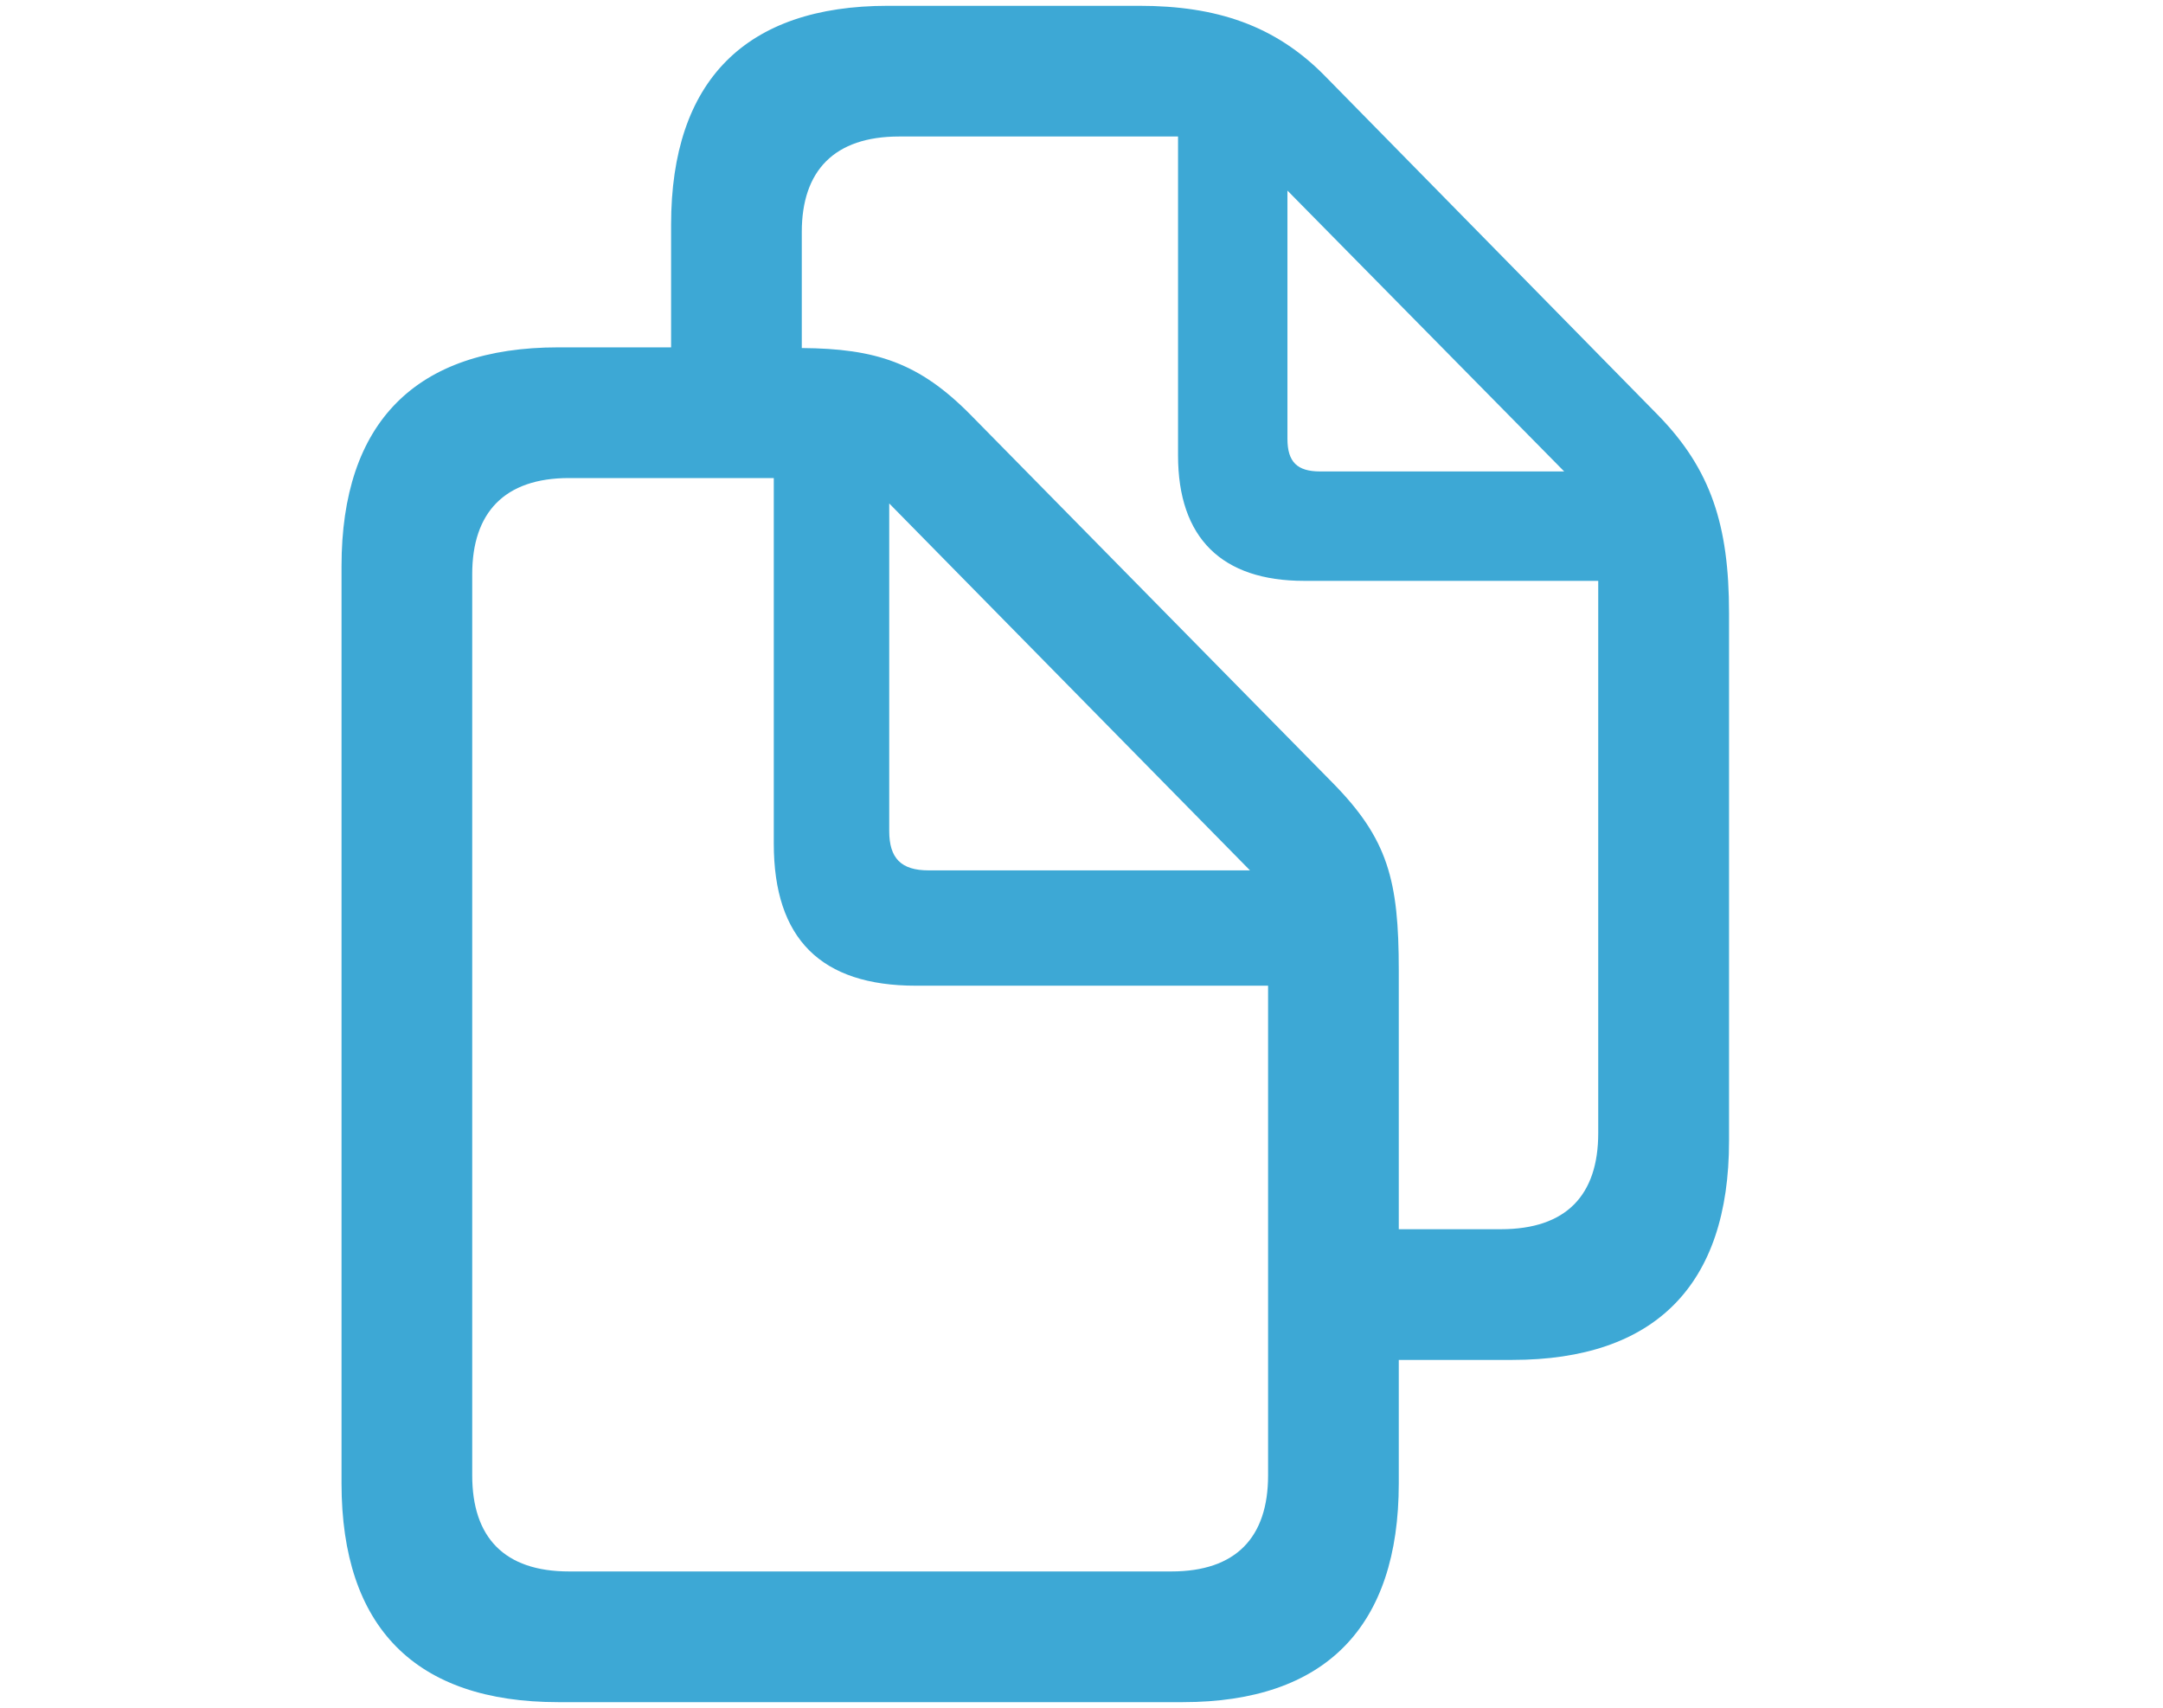 <svg width="19" height="15" viewBox="0 0 19 15" fill="none" xmlns="http://www.w3.org/2000/svg">
<path d="M3 13.029V4.973C3 3.713 3.65 3.051 4.904 3.051H5.895V1.973C5.895 0.707 6.551 0.051 7.799 0.051H10.008C10.682 0.051 11.203 0.221 11.643 0.672L14.566 3.648C15.029 4.123 15.188 4.615 15.188 5.383V10.023C15.188 11.289 14.537 11.945 13.283 11.945H12.287V13.029C12.287 14.289 11.643 14.951 10.389 14.951H4.904C3.65 14.951 3 14.295 3 13.029ZM11.701 6.871C12.193 7.369 12.287 7.732 12.287 8.523V10.797H13.184C13.758 10.797 14.039 10.498 14.039 9.953V5.102H11.455C10.734 5.102 10.348 4.727 10.348 4V1.199H7.898C7.33 1.199 7.043 1.498 7.043 2.037V3.057C7.693 3.062 8.074 3.186 8.525 3.643L11.701 6.871ZM11.309 3.854C11.309 4.059 11.396 4.141 11.596 4.141H13.74L11.309 1.674V3.854ZM4.148 12.959C4.148 13.504 4.43 13.803 4.998 13.803H10.289C10.857 13.803 11.139 13.504 11.139 12.959V8.658H8.045C7.213 8.658 6.797 8.248 6.797 7.41V4.199H4.998C4.43 4.199 4.148 4.504 4.148 5.043V12.959ZM8.156 7.645H10.98L7.811 4.422V7.299C7.811 7.539 7.916 7.645 8.156 7.645Z" fill="#3DA8D5"/>
</svg>
